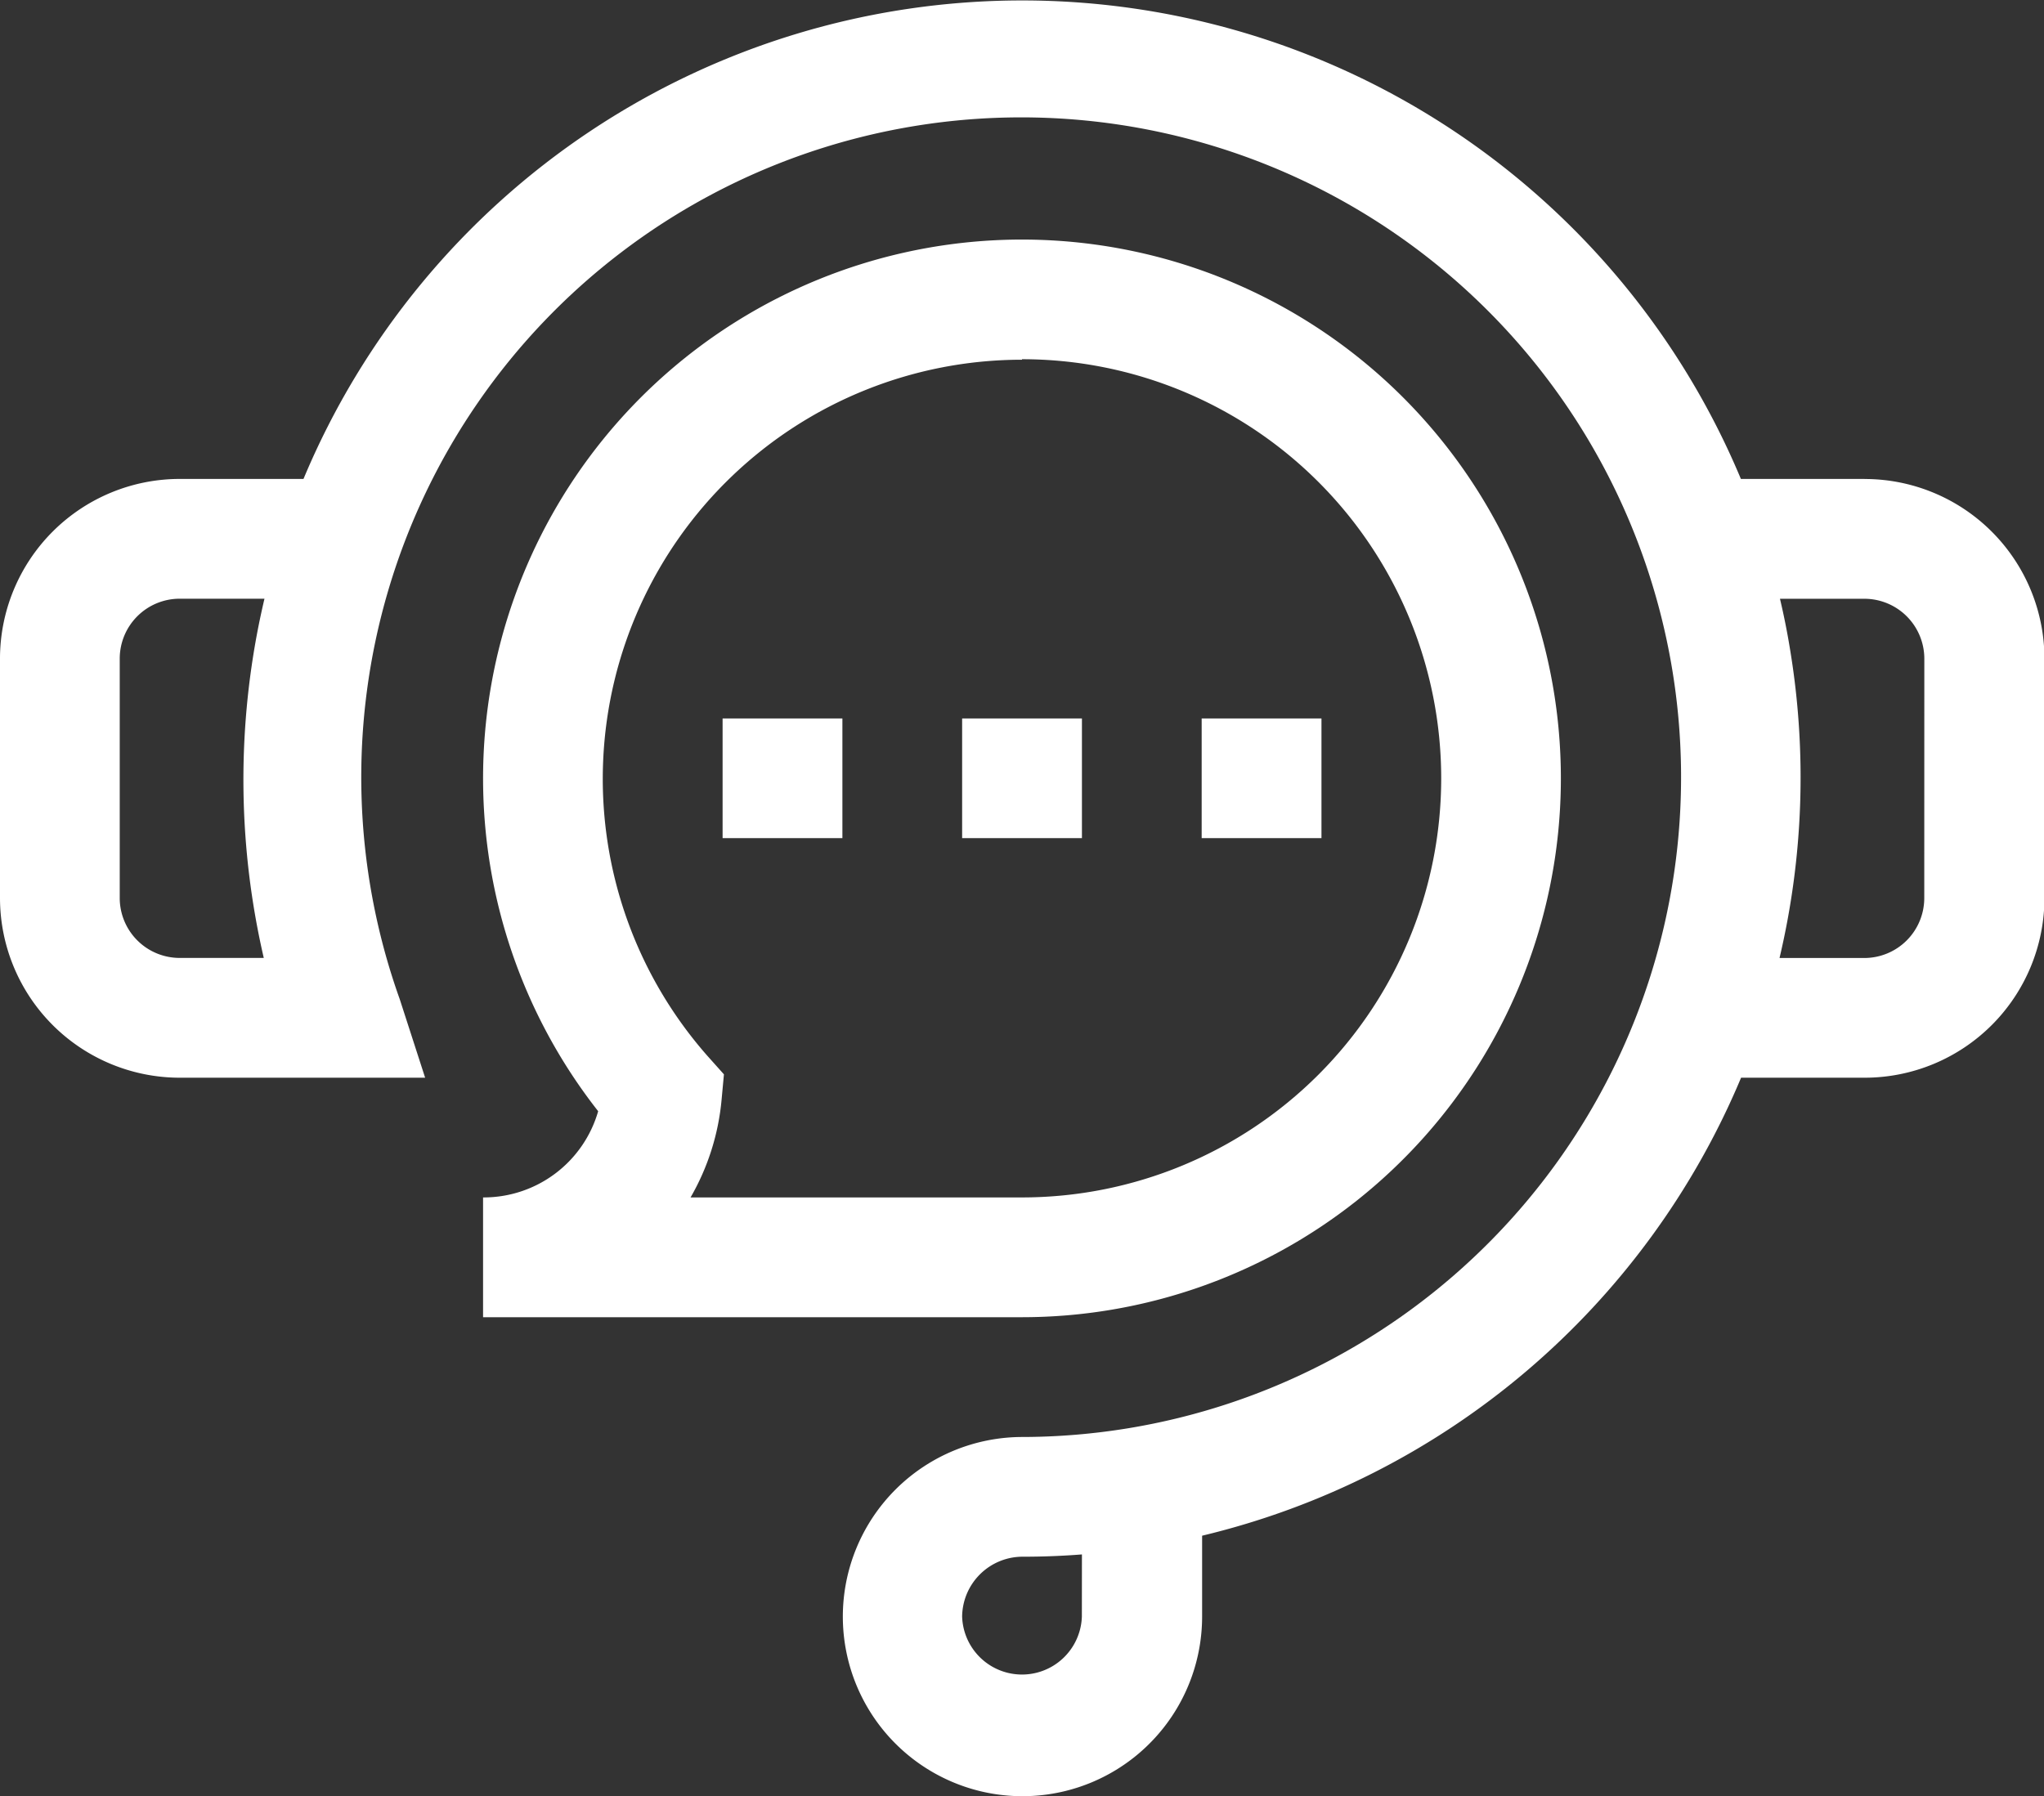 <svg xmlns="http://www.w3.org/2000/svg" width="32.213" height="28.312" viewBox="0 0 32.213 28.312"><rect x="0" y="0" width="32.213" height="28.312" fill="#333333" stroke="none"/><defs><style>.a{fill:#fff;}</style></defs><g transform="translate(0 0)"><path class="a" d="M29.382,38.556H27.436a12.276,12.276,0,0,0-22.653,0H2.831A2.834,2.834,0,0,0,0,41.388v3.775a2.834,2.834,0,0,0,2.831,2.831H6.7l-.4-1.237a10.4,10.4,0,1,1,9.828,6.9,2.831,2.831,0,1,0,2.817,2.831V55.213a12.316,12.316,0,0,0,8.494-7.219h1.95a2.834,2.834,0,0,0,2.831-2.831V41.388a2.834,2.834,0,0,0-2.831-2.831ZM4.157,46.106H2.831a.945.945,0,0,1-.944-.944V41.388a.945.945,0,0,1,.944-.944H4.168q-.05.212-.093.426A12.455,12.455,0,0,0,4.157,46.106ZM17.05,56.488a.944.944,0,0,1-1.887,0,.954.954,0,0,1,.961-.944q.466,0,.927-.036ZM30.326,45.163a.945.945,0,0,1-.944.944H28.045a12.359,12.359,0,0,0,.169-4.845q-.066-.411-.162-.817h1.331a.945.945,0,0,1,.944.944Z" transform="translate(0 -31.007)"/><path class="a" d="M181,210.993h1.888v1.887H181Z" transform="translate(-169.612 -199.669)"/><path class="a" d="M241,210.993h1.888v1.887H241Z" transform="translate(-225.837 -199.669)"/><path class="a" d="M301,210.993h1.888v1.887H301Z" transform="translate(-282.062 -199.669)"/><path class="a" d="M121,106.093v1.888h8.494a8.493,8.493,0,1,0-6.68-3.247A1.877,1.877,0,0,1,121,106.093Zm8.494-13.212a6.606,6.606,0,1,1,0,13.212H124.27a3.759,3.759,0,0,0,.489-1.54l.037-.4-.268-.3a6.606,6.606,0,0,1,4.965-10.964Z" transform="translate(-113.387 -87.219)"/></g></svg>